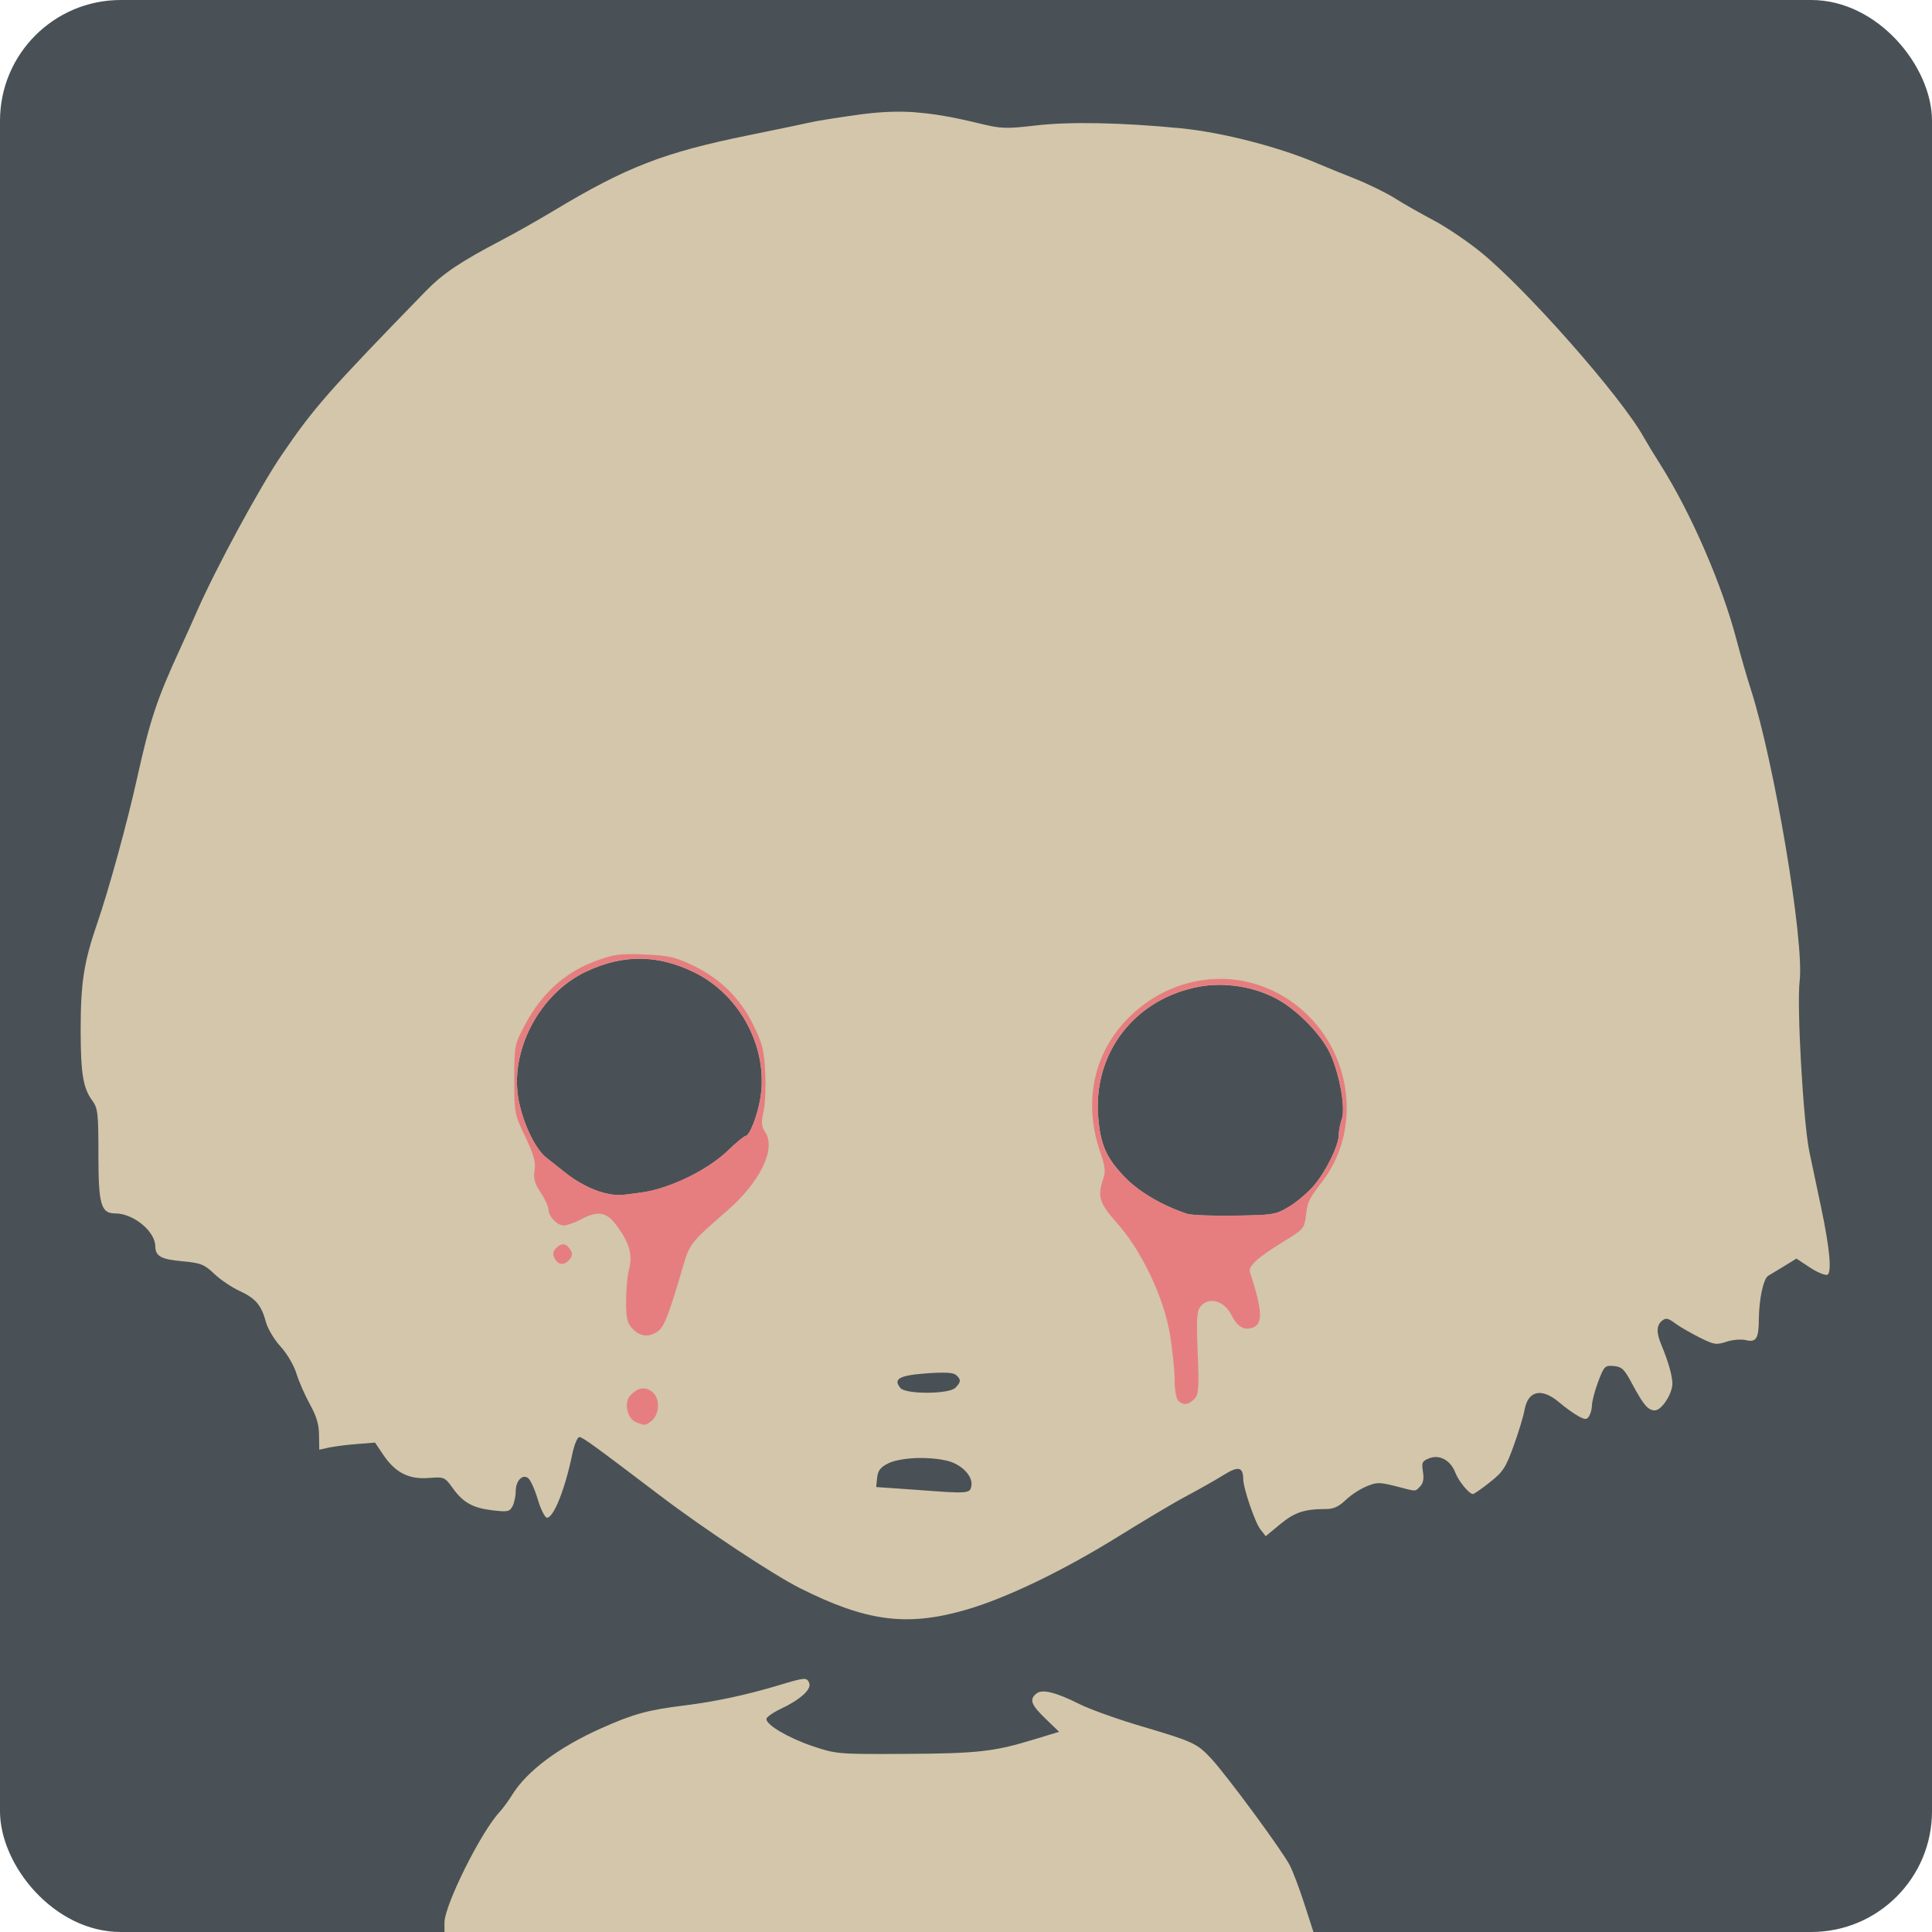 <svg width="16" height="16" version="1.1" xmlns="http://www.w3.org/2000/svg">
 <rect width="16" height="16" ry="1" style="fill:#495156"/>
 <path d="m7.586 0.93c-0.153-0.011-0.297-0.004-0.463 0.018-0.163 0.022-0.34 0.05-0.395 0.062-0.054 0.012-0.295 0.063-0.533 0.111-0.697 0.142-1.008 0.262-1.611 0.625-0.12 0.072-0.314 0.183-0.432 0.244-0.341 0.179-0.483 0.274-0.629 0.424-0.803 0.826-0.921 0.959-1.189 1.352-0.178 0.26-0.547 0.94-0.703 1.297-0.033 0.075-0.095 0.214-0.139 0.309-0.194 0.421-0.251 0.595-0.357 1.074-0.081 0.366-0.235 0.926-0.33 1.201-0.111 0.323-0.137 0.491-0.137 0.885 4.4815e-4 0.357 0.02 0.48 0.096 0.582 0.046 0.063 0.051 0.104 0.051 0.447 0 0.415 0.021 0.488 0.139 0.488 0.15 0 0.33 0.147 0.332 0.271 0.001 0.083 0.046 0.109 0.221 0.125 0.158 0.014 0.186 0.027 0.268 0.105 0.05 0.048 0.144 0.111 0.209 0.141 0.134 0.062 0.181 0.118 0.219 0.26 0.015 0.054 0.069 0.145 0.121 0.201 0.053 0.058 0.11 0.155 0.131 0.223 0.02 0.066 0.07 0.179 0.111 0.254 0.055 0.099 0.076 0.168 0.076 0.256l0.002 0.121 0.08-0.018c0.044-0.009 0.147-0.023 0.23-0.029l0.152-0.012 0.07 0.104c0.099 0.145 0.21 0.202 0.375 0.189 0.127-0.01 0.132-0.008 0.197 0.082 0.087 0.122 0.166 0.166 0.332 0.186 0.122 0.014 0.14 0.012 0.164-0.033 0.015-0.028 0.027-0.085 0.027-0.125 0-0.088 0.058-0.147 0.105-0.107 0.018 0.015 0.054 0.094 0.078 0.176 0.025 0.082 0.059 0.15 0.076 0.15 0.055 0 0.15-0.237 0.209-0.525 0.016-0.078 0.043-0.143 0.059-0.143 0.027 7.4e-5 0.135 0.08 0.67 0.486 0.369 0.28 0.936 0.654 1.154 0.764 0.551 0.277 0.886 0.322 1.373 0.182 0.332-0.095 0.803-0.321 1.264-0.607 0.197-0.122 0.446-0.272 0.555-0.33 0.109-0.058 0.253-0.139 0.318-0.18 0.124-0.077 0.163-0.069 0.164 0.035 7.04e-4 0.075 0.099 0.362 0.143 0.416l0.043 0.055 0.121-0.1c0.119-0.098 0.199-0.125 0.381-0.125 0.06 7.4e-5 0.105-0.021 0.16-0.074 0.042-0.041 0.12-0.092 0.172-0.113 0.085-0.036 0.107-0.036 0.242-0.002 0.179 0.046 0.158 0.047 0.203 0.002 0.025-0.025 0.033-0.064 0.023-0.123-0.012-0.076-0.006-0.088 0.055-0.111 0.084-0.032 0.175 0.019 0.213 0.119 0.026 0.07 0.115 0.178 0.146 0.178 0.01 0 0.073-0.044 0.141-0.098 0.108-0.085 0.132-0.122 0.197-0.303 0.041-0.113 0.081-0.246 0.09-0.297 0.029-0.16 0.142-0.184 0.287-0.061 0.052 0.045 0.125 0.096 0.16 0.115 0.056 0.03 0.068 0.029 0.088-0.002 0.012-0.02 0.023-0.06 0.023-0.09 1.98e-4 -0.03 0.022-0.117 0.051-0.193 0.049-0.131 0.057-0.138 0.131-0.131 0.067 0.006 0.087 0.028 0.15 0.146 0.095 0.177 0.132 0.221 0.189 0.221 0.056 0 0.144-0.136 0.145-0.221 9.8e-5 -0.064-0.035-0.187-0.09-0.318-0.044-0.105-0.043-0.164 0.004-0.203 0.032-0.026 0.051-0.022 0.107 0.02 0.037 0.028 0.128 0.08 0.201 0.117 0.121 0.061 0.14 0.065 0.225 0.037 0.051-0.017 0.123-0.023 0.16-0.014 0.087 0.022 0.108-0.013 0.109-0.172 2e-3 -0.172 0.038-0.337 0.078-0.361 0.018-0.011 0.078-0.046 0.133-0.08l0.1-0.062 0.115 0.076c0.063 0.041 0.127 0.066 0.143 0.057 0.036-0.022 0.017-0.225-0.053-0.555-0.027-0.129-0.071-0.338-0.098-0.465-0.05-0.243-0.105-1.204-0.08-1.412 0.039-0.329-0.209-1.807-0.404-2.414-0.034-0.105-0.087-0.29-0.119-0.412-0.119-0.454-0.373-1.042-0.627-1.445-0.056-0.088-0.119-0.193-0.141-0.232-0.187-0.336-0.976-1.231-1.355-1.537-0.109-0.088-0.281-0.204-0.383-0.258s-0.246-0.135-0.32-0.182-0.225-0.121-0.334-0.164c-0.109-0.043-0.243-0.098-0.297-0.121-0.33-0.142-0.8-0.263-1.148-0.297-0.485-0.047-0.915-0.056-1.197-0.023-0.253 0.029-0.287 0.028-0.482-0.02-0.199-0.048-0.359-0.077-0.512-0.088zm-2.281 7.01c0.149 0.001 0.296 0.04 0.445 0.113 0.383 0.188 0.614 0.629 0.547 1.041-0.023 0.144-0.09 0.314-0.123 0.314-0.01 0-0.077 0.054-0.146 0.121-0.165 0.16-0.476 0.312-0.707 0.346-0.194 0.028-0.216 0.029-0.32 0.004-0.099-0.024-0.229-0.093-0.326-0.172-0.044-0.035-0.111-0.089-0.15-0.119-0.089-0.068-0.19-0.275-0.229-0.473-0.08-0.409 0.171-0.888 0.561-1.07 0.151-0.071 0.3-0.107 0.449-0.105zm4.955 0.229c0.111 0.017 0.219 0.053 0.311 0.102 0.157 0.084 0.343 0.266 0.428 0.422 0.086 0.157 0.148 0.476 0.113 0.576-0.014 0.04-0.025 0.099-0.025 0.131 0 0.086-0.107 0.304-0.207 0.42-0.048 0.056-0.14 0.135-0.205 0.174-0.112 0.067-0.134 0.069-0.451 0.074-0.183 0.003-0.361-0.004-0.395-0.016-0.205-0.069-0.395-0.18-0.512-0.301-0.158-0.163-0.206-0.275-0.223-0.516-0.036-0.526 0.311-0.967 0.84-1.064 0.102-0.019 0.215-0.019 0.326-0.002zm-2.592 3.205c0.147-0.011 0.225-0.008 0.248 0.012 0.044 0.036 0.044 0.06-0.004 0.107-0.054 0.054-0.411 0.055-0.455 0.002-0.062-0.075-0.012-0.104 0.211-0.121zm-0.08 0.701c0.094-0.003 0.194 0.006 0.266 0.025 0.113 0.031 0.202 0.125 0.191 0.201-0.01 0.07-0.021 0.07-0.459 0.037l-0.33-0.023 0.008-0.076c0.006-0.06 0.027-0.088 0.094-0.121 0.049-0.024 0.137-0.039 0.23-0.043zm-0.939 1.83c-0.033 0.002-0.088 0.018-0.191 0.049-0.28 0.084-0.528 0.137-0.791 0.17-0.301 0.037-0.422 0.07-0.686 0.188-0.353 0.157-0.619 0.356-0.74 0.553-0.029 0.048-0.078 0.113-0.107 0.145-0.155 0.169-0.453 0.769-0.453 0.912v0.08h4.32 2.877l-0.074-0.229c-0.04-0.125-0.095-0.272-0.123-0.326-0.06-0.118-0.526-0.751-0.652-0.885-0.116-0.124-0.148-0.139-0.57-0.264-0.197-0.058-0.431-0.141-0.52-0.186-0.199-0.099-0.309-0.126-0.357-0.086-0.059 0.049-0.043 0.092 0.076 0.207l0.113 0.109-0.217 0.066c-0.324 0.099-0.463 0.114-1.07 0.117-0.543 0.003-0.561 0.001-0.754-0.064-0.203-0.069-0.383-0.175-0.383-0.225 0-0.015 0.055-0.054 0.123-0.086 0.157-0.074 0.252-0.16 0.232-0.211-0.01-0.025-0.02-0.037-0.053-0.035z" style="fill:#d3c6aa"/>
 <path d="m5.332 7.904c-0.211-0.007-0.255-2.167e-4 -0.418 0.062-0.239 0.092-0.428 0.264-0.559 0.508-0.095 0.178-0.096 0.18-0.096 0.463 0 0.276 0.001 0.289 0.09 0.475 0.071 0.15 0.089 0.211 0.078 0.279-0.011 0.068 1.72e-5 0.109 0.051 0.186 0.036 0.054 0.064 0.116 0.064 0.139 0 0.057 0.072 0.133 0.127 0.133 0.025 0 0.088-0.022 0.139-0.049 0.138-0.074 0.212-0.065 0.289 0.037 0.114 0.149 0.144 0.25 0.113 0.371-0.015 0.058-0.025 0.182-0.025 0.273 0 0.137 0.009 0.176 0.053 0.223 0.062 0.066 0.136 0.074 0.211 0.021 0.051-0.036 0.09-0.135 0.205-0.529 0.057-0.194 0.066-0.208 0.361-0.463 0.279-0.241 0.415-0.517 0.322-0.658-0.031-0.047-0.034-0.08-0.014-0.168 0.014-0.06 0.02-0.207 0.014-0.326-0.01-0.187-0.023-0.242-0.1-0.396-0.109-0.221-0.276-0.384-0.504-0.492-0.143-0.068-0.199-0.081-0.402-0.088zm-0.027 0.035c0.149 0.001 0.296 0.04 0.445 0.113 0.383 0.188 0.614 0.629 0.547 1.041-0.023 0.144-0.09 0.314-0.123 0.314-0.01 0-0.077 0.054-0.146 0.121-0.165 0.16-0.476 0.312-0.707 0.346-0.194 0.028-0.216 0.029-0.32 0.004-0.099-0.024-0.229-0.093-0.326-0.172-0.044-0.035-0.111-0.089-0.15-0.119-0.089-0.068-0.19-0.275-0.229-0.473-0.08-0.409 0.171-0.888 0.561-1.07 0.151-0.071 0.3-0.107 0.449-0.105zm4.799 0.168c-0.266-3.545e-4 -0.534 0.103-0.748 0.312-0.299 0.292-0.388 0.707-0.244 1.123 0.04 0.116 0.045 0.162 0.025 0.219-0.051 0.145-0.033 0.204 0.113 0.367 0.204 0.228 0.393 0.625 0.441 0.934 0.02 0.129 0.037 0.296 0.037 0.371 5.5e-5 0.075 0.013 0.15 0.029 0.166 0.041 0.041 0.083 0.038 0.133-0.012 0.037-0.037 0.041-0.083 0.029-0.383-0.012-0.294-0.008-0.348 0.027-0.389 0.068-0.078 0.192-0.042 0.25 0.072 0.051 0.1 0.103 0.132 0.176 0.109 0.089-0.028 0.084-0.142-0.02-0.459-0.017-0.051 0.061-0.122 0.283-0.258 0.157-0.096 0.167-0.105 0.18-0.209 0.014-0.119 0.02-0.133 0.137-0.287 0.305-0.4 0.258-0.991-0.109-1.363-0.207-0.21-0.474-0.314-0.74-0.314zm0.156 0.061c0.111 0.017 0.219 0.053 0.311 0.102 0.157 0.084 0.343 0.266 0.428 0.422 0.086 0.157 0.148 0.476 0.113 0.576-0.014 0.04-0.025 0.099-0.025 0.131 0 0.086-0.107 0.304-0.207 0.42-0.048 0.056-0.14 0.135-0.205 0.174-0.112 0.067-0.134 0.069-0.451 0.074-0.183 0.003-0.361-0.004-0.395-0.016-0.205-0.069-0.395-0.18-0.512-0.301-0.158-0.163-0.206-0.275-0.223-0.516-0.036-0.526 0.311-0.967 0.84-1.064 0.102-0.019 0.215-0.019 0.326-0.002zm-5.59 2.137c-0.019-0.003-0.04 0.007-0.062 0.029-0.03 0.03-0.033 0.052-0.014 0.088 0.031 0.058 0.079 0.06 0.123 0.008 0.023-0.028 0.026-0.05 0.008-0.078-0.018-0.029-0.036-0.044-0.055-0.047zm0.648 1.193c-0.033 0.004-0.066 0.024-0.098 0.059-0.055 0.06-0.026 0.191 0.047 0.221 0.072 0.029 0.076 0.029 0.123-0.006 0.069-0.051 0.08-0.178 0.021-0.236-0.028-0.028-0.061-0.041-0.094-0.037z" style="fill:#e67e80"/>
</svg>
